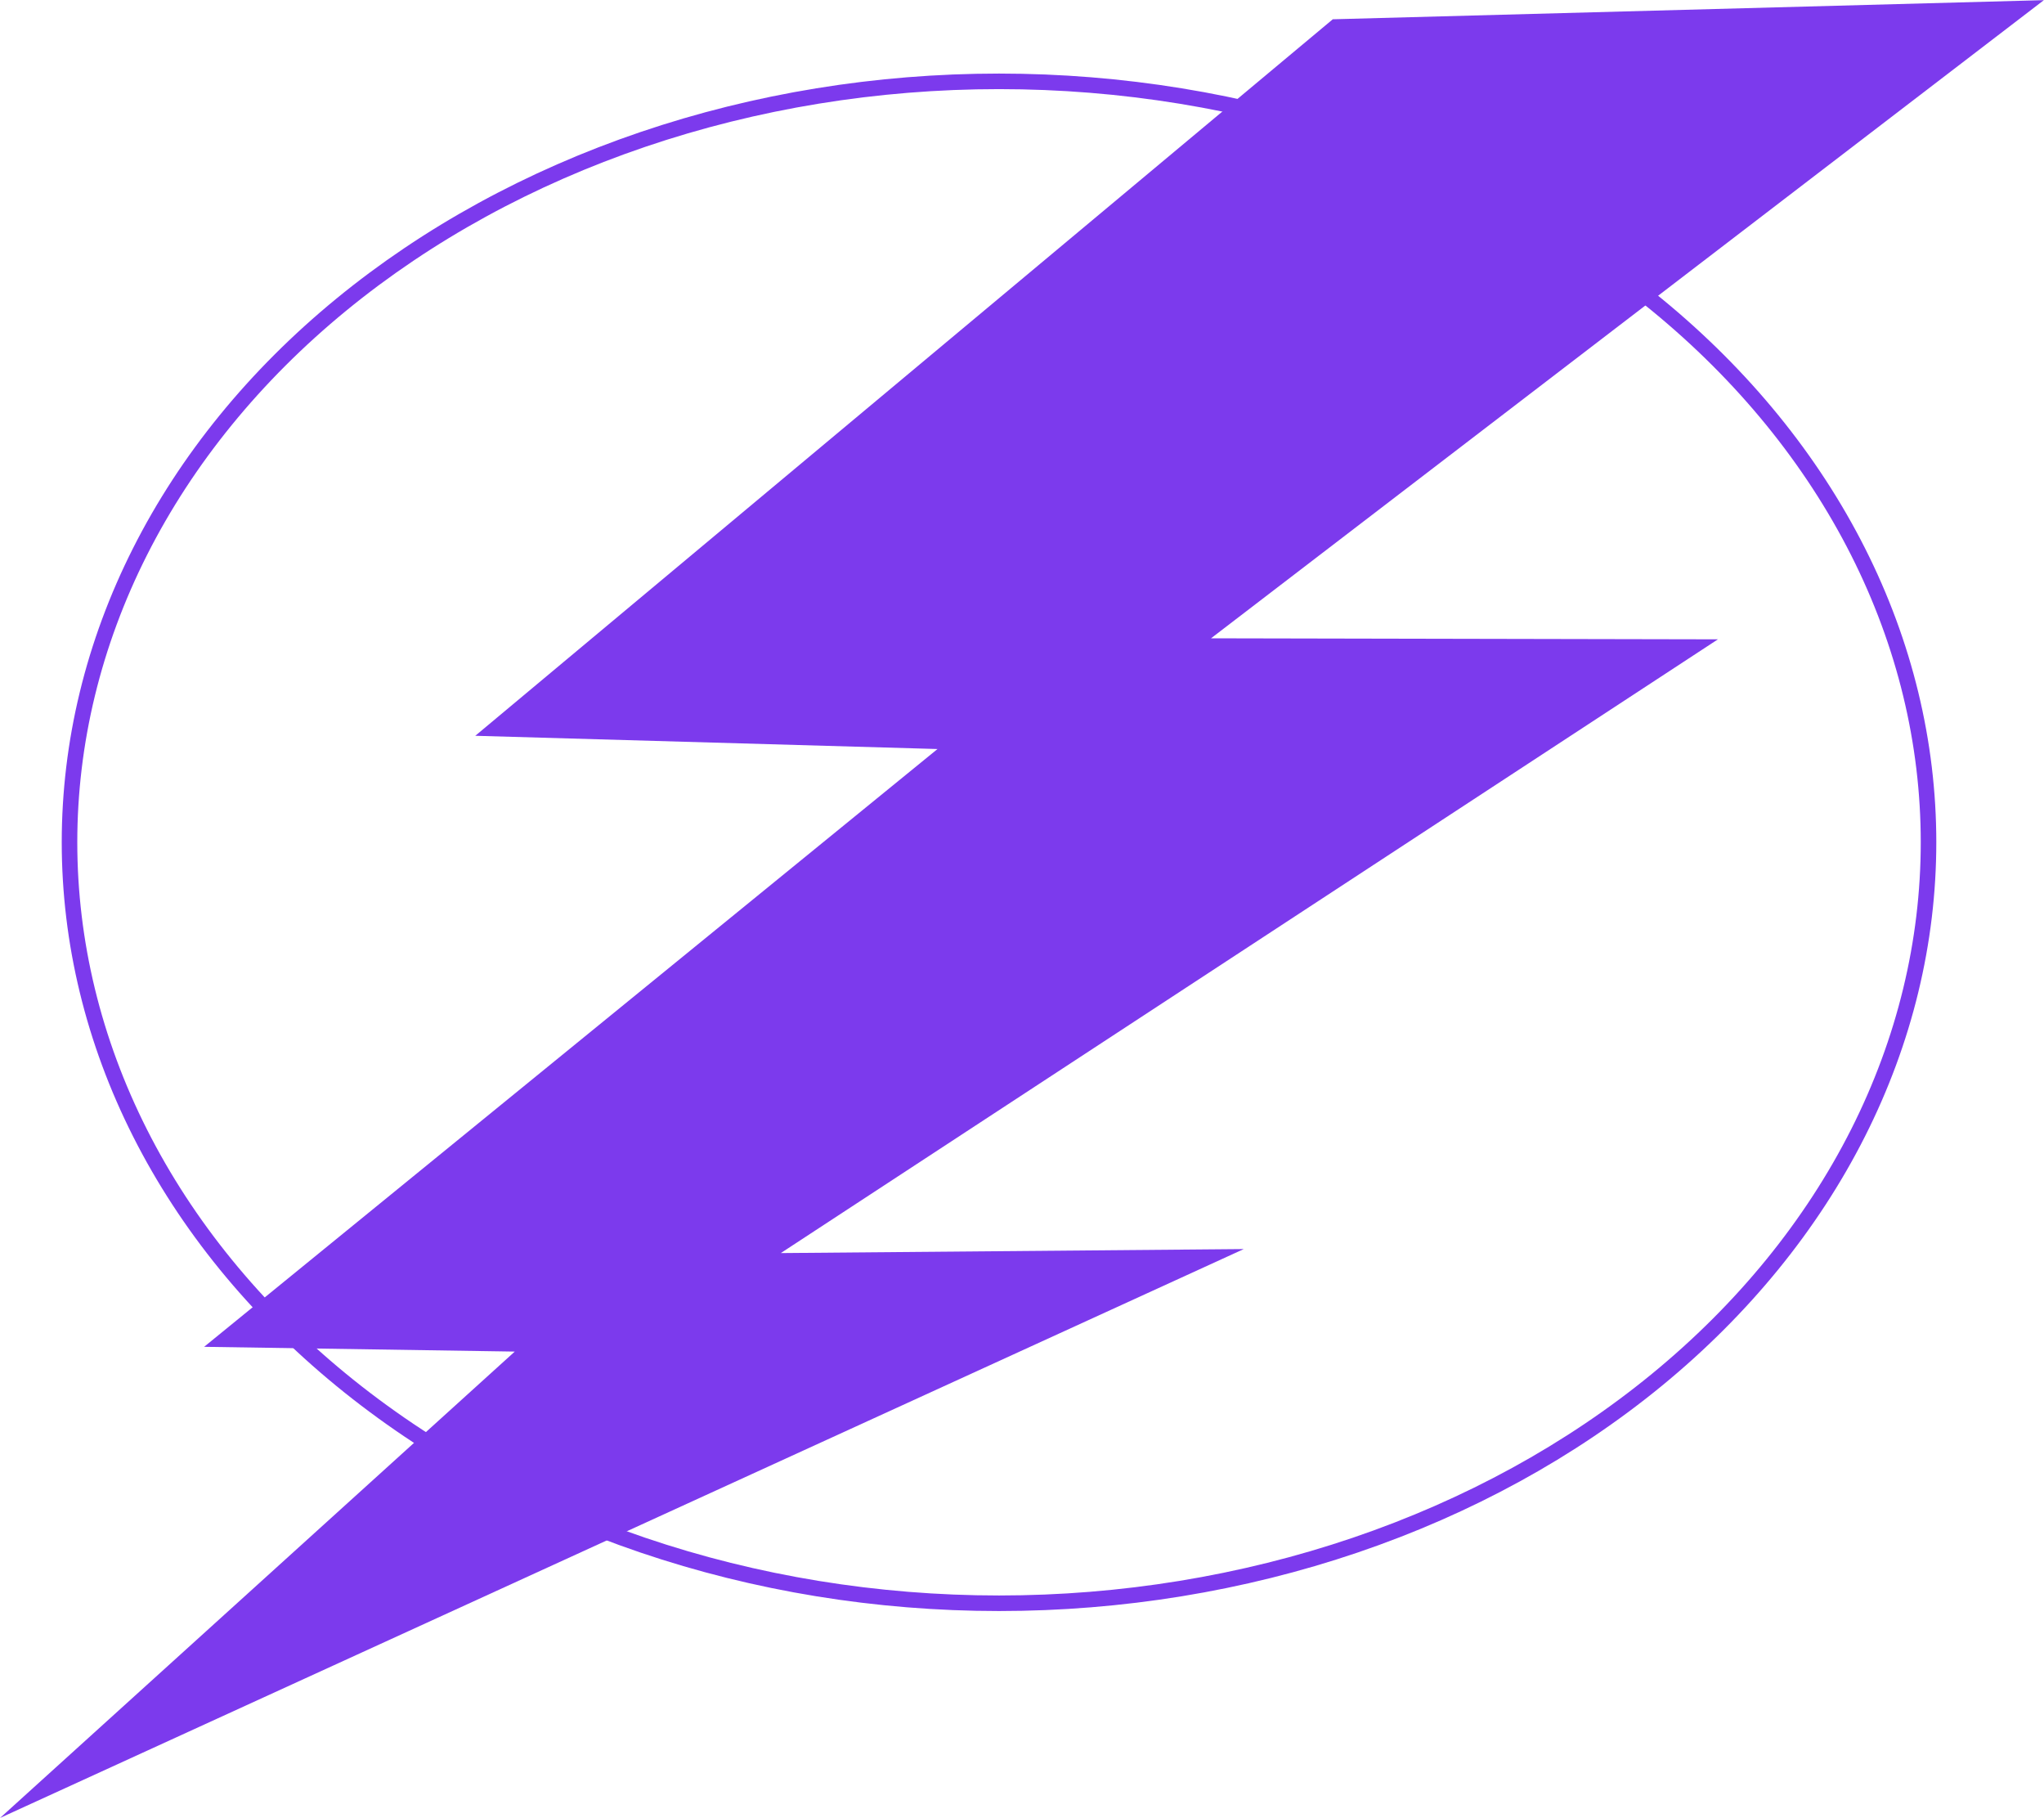 <svg width="10518" height="9353" viewBox="0 0 10518 9353" fill="none" xmlns="http://www.w3.org/2000/svg">
<path d="M9923.82 4333.17C9923.82 4846.02 9800.64 5354.11 9560.99 5828.53C9321.3 6302.99 8969.71 6734.66 8525.82 7098.63C8081.91 7462.61 7554.52 7751.66 6973.6 7948.96C6392.69 8146.26 5769.87 8247.87 5140.76 8247.87C4511.65 8247.87 3888.83 8146.26 3307.92 7948.96C2727 7751.66 2199.6 7462.61 1755.7 7098.63C1311.81 6734.66 960.213 6302.99 720.532 5828.53C480.873 5354.11 357.695 4846.02 357.695 4333.17C357.695 3820.31 480.873 3312.22 720.532 2837.8C960.213 2363.34 1311.81 1931.67 1755.7 1567.7C2199.6 1203.72 2727 914.672 3307.92 717.37C3888.83 520.07 4511.65 418.461 5140.76 418.461C5769.87 418.461 6392.69 520.07 6973.6 717.37C7554.52 914.672 8081.91 1203.72 8525.82 1567.7C8969.71 1931.67 9321.3 2363.34 9560.99 2837.8C9800.64 3312.22 9923.82 3820.31 9923.82 4333.17Z" stroke="#7C3AED" stroke-width="80" stroke-linejoin="round"/>
<path fill-rule="evenodd" clip-rule="evenodd" d="M6858.29 99.126L2445.65 3785.21L4824.24 3853.32L1050.35 6928.65L2648.9 6953.1L0.297 9352.32L6400.19 6425.78L4017.82 6446.39L8840.15 3289L6231.64 3283.73L10517.4 0.75L6858.44 99.15L6858.29 99.126Z" fill="#7C3AED"/>
</svg>
